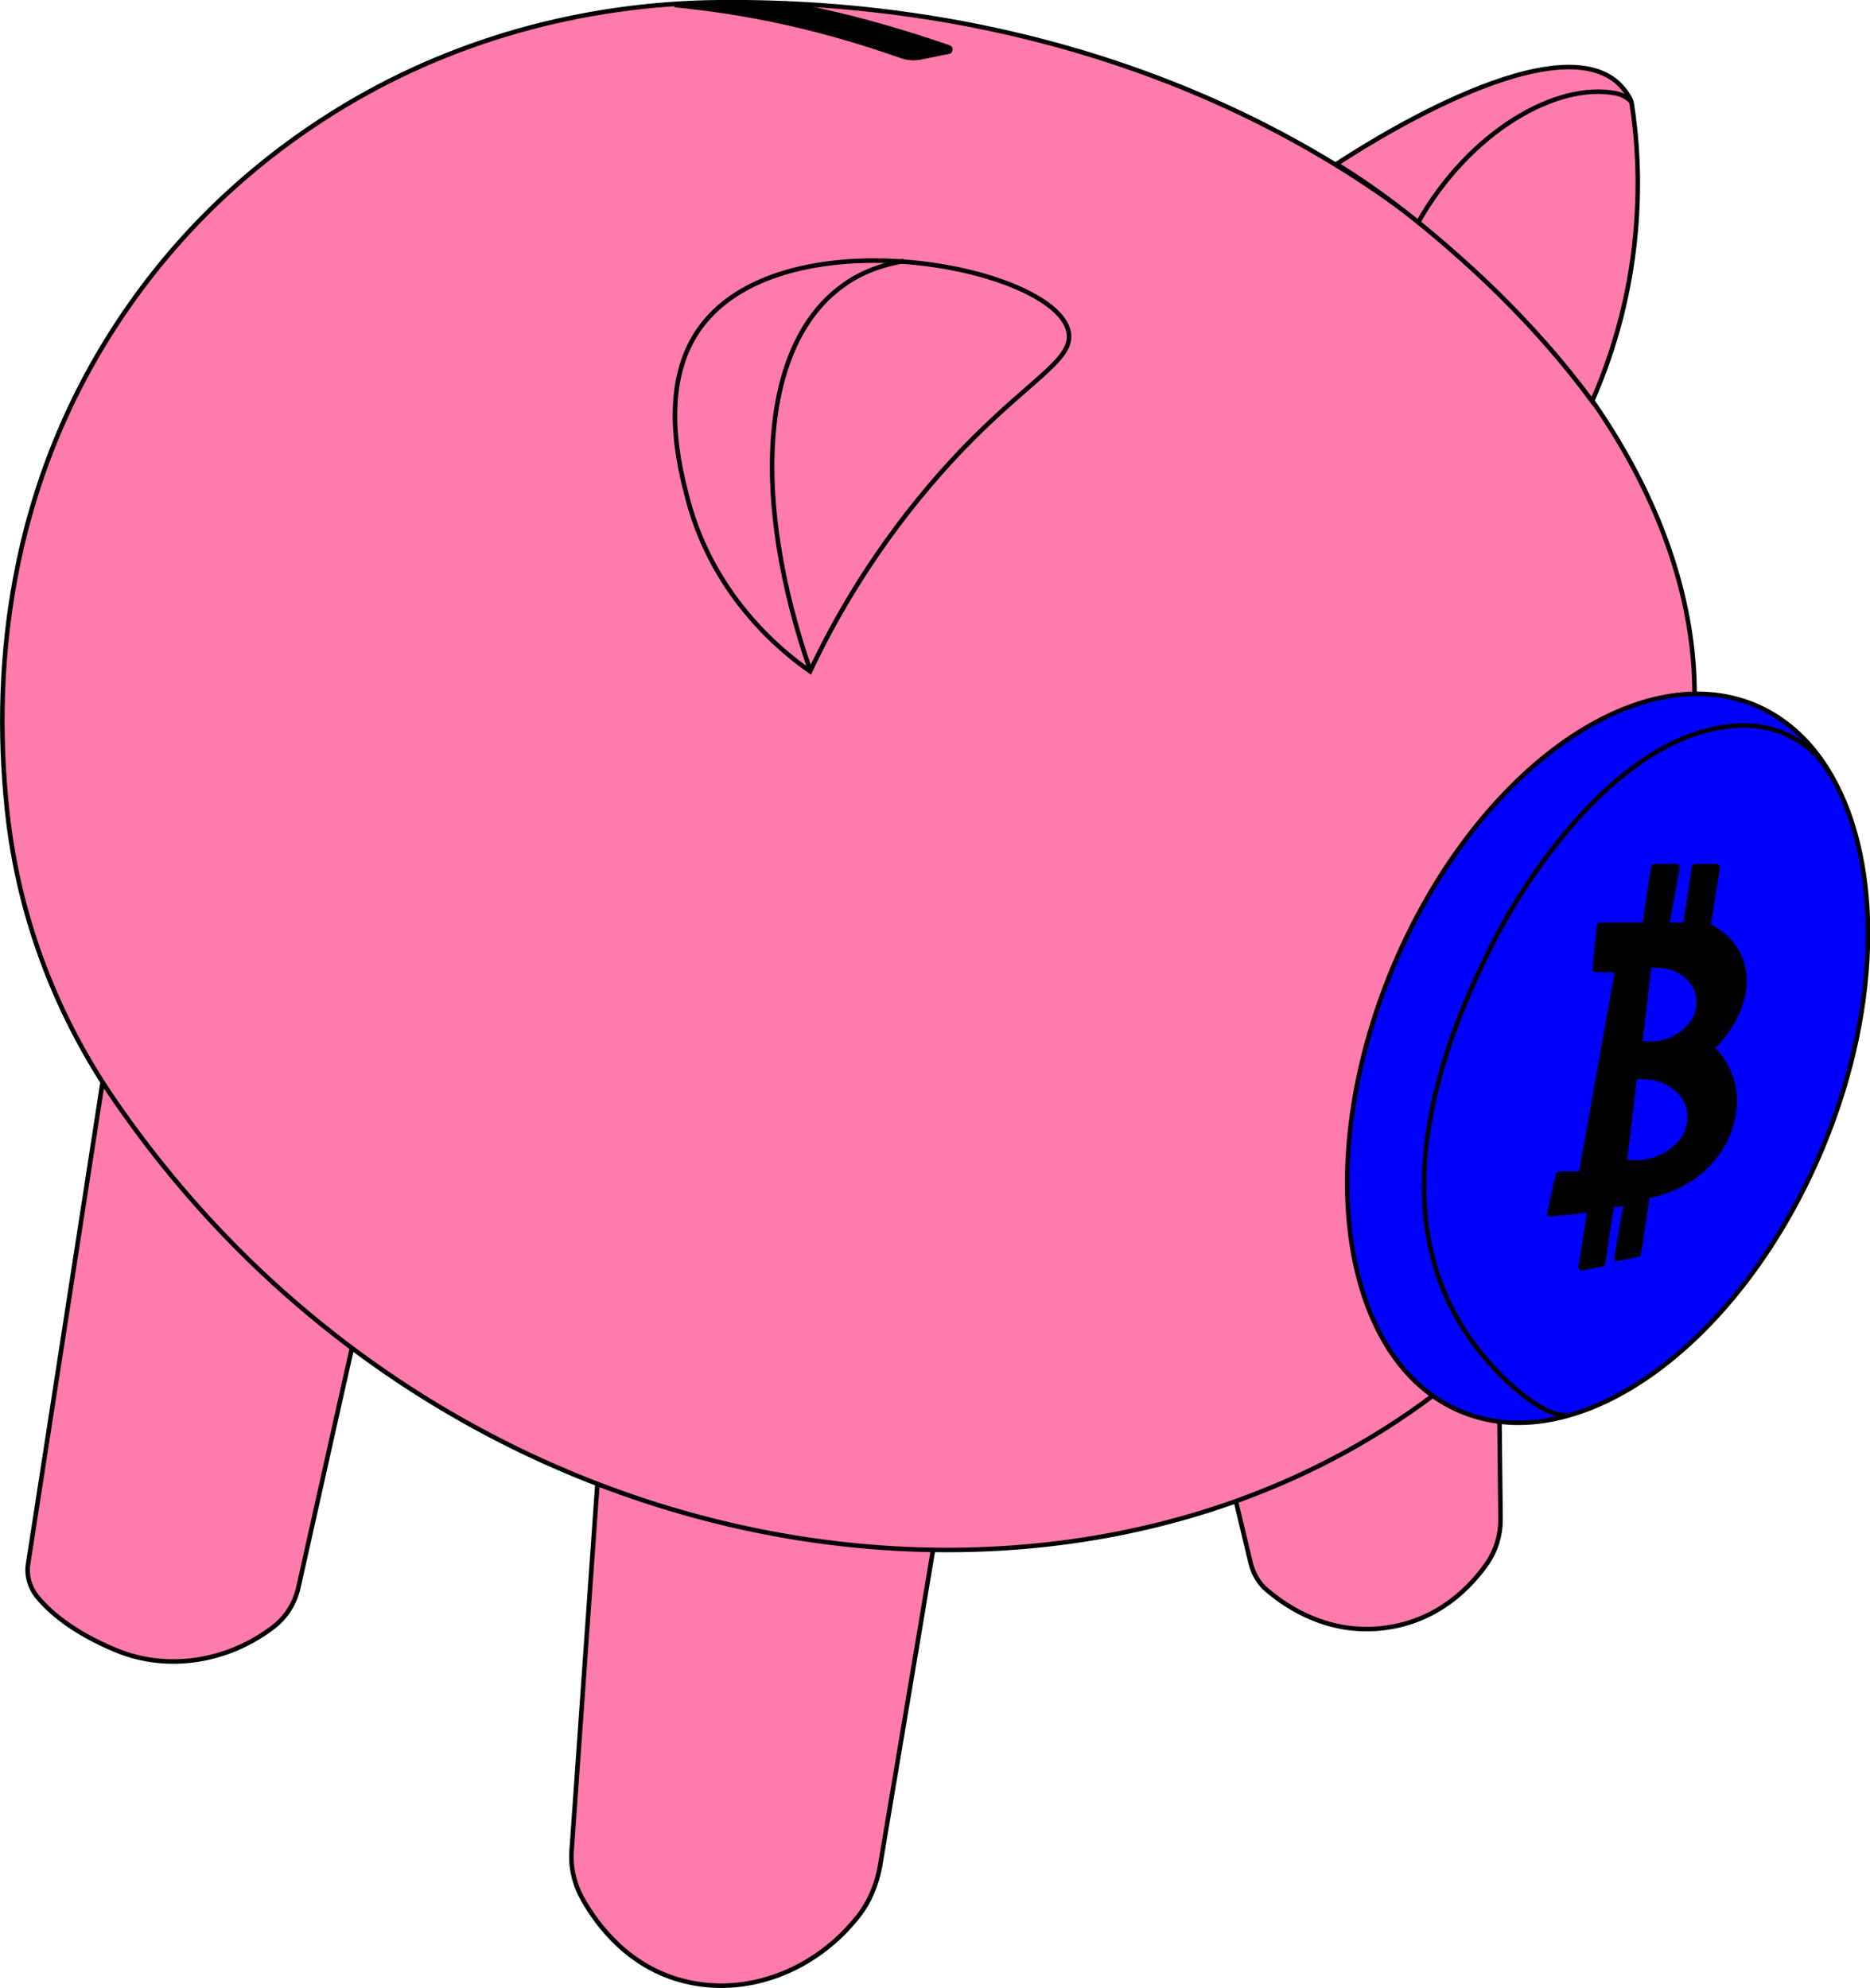 <?xml version="1.0" encoding="utf-8"?>
<!-- Generator: Adobe Illustrator 26.5.0, SVG Export Plug-In . SVG Version: 6.00 Build 0)  -->
<svg version="1.1" id="Layer_2_00000144311339573606756040000006851467717902982272_"
	 xmlns="http://www.w3.org/2000/svg" xmlns:xlink="http://www.w3.org/1999/xlink" x="0px" y="0px" viewBox="0 0 412.5 438.6"
	 style="enable-background:new 0 0 412.5 438.6;" xml:space="preserve">
<style type="text/css">
	.st0{fill:#FF7BAB;stroke:#000000;stroke-miterlimit:10;}
	.st1{fill:#0000FF;stroke:#000000;stroke-miterlimit:10;}
	.st2{fill:none;stroke:#000000;stroke-miterlimit:10;}
	.st3{stroke:#000000;stroke-miterlimit:10;}
</style>
<path class="st0" d="M272.7,331.5l3.2,13.4c0.6,2.3,1.8,4.5,3.7,6c4.5,3.8,13.7,9.9,26.1,8.2c11.7-1.6,18.8-9.1,22.4-14.3
	c1.9-2.8,2.9-6.1,2.9-9.5l-0.4-37.8"/>
<path class="st0" d="M131.8,327.1l-5.7,81.1c-0.3,3.7,0.6,7.5,2.4,10.7c3.4,6.1,10.4,15.1,22.2,18.1c13.8,3.6,29.2-2.1,38.8-14.5
	c2.4-3.1,3.9-6.9,4.6-10.7c3.9-23.4,7.8-46.2,11.7-69.8"/>
<path class="st0" d="M22.6,238.9L6.2,345c-0.4,2.5,0.3,5,1.8,7c2.7,3.4,8,8.1,17.7,12.1c11.2,4.6,24.4,2.6,34.5-5.1
	c2.8-2.1,4.8-5.2,5.6-8.7c4-17.8,7.9-35.5,11.9-53.2"/>
<path class="st0" d="M315.8,308.1C234,369.3,97.6,347.4,25.6,243.2c-12.9-18.6-21.1-39.9-23.8-62.3c-3.5-29.9-1.5-73.5,27-113.9
	c13.4-19,29.4-32.6,44.8-42.2c25.4-15.9,54.9-24,84.8-24.3c128.3-1.3,215.5,82.3,215.4,152.6"/>
<path class="st1" d="M307.1,213.8c-17.8,43-11,86.7,15.2,97.6s61.9-15.2,79.8-58.3c13.4-32.3,12.9-64.9,0.8-83.8
	c-4-6.3-9.4-11.1-15.9-13.8C360.7,144.7,325,170.8,307.1,213.8z"/>
<path class="st2" d="M403.8,171.1c-3-6-10.4-11.7-21-11c-25.9,1.8-46.9,34.4-54,49c-6.2,12.6-25.9,52.7-6,84
	c6.6,10.4,18.1,20.1,23,19"/>
<path class="st2" d="M153.9,73.1c-8.5,12.7-4,30.1-2.2,37c5.8,22.2,21.8,34.4,27,38c5.2-11.1,14.2-27.3,29-44
	c17.8-20,29.5-24.2,28-31C232.5,58.6,171.5,46.8,153.9,73.1z"/>
<path class="st2" d="M199.4,57.6c-6,1-10.4,3.1-13.6,5.5c-18.1,13.1-20.2,46.9-7,85"/>
<path class="st3" d="M378,230.9c1.2-1.1,6.9-7.2,6.8-14.8c-0.1-5.4-3.1-9.3-7.8-11.9c-0.1-0.1-0.2-0.2-0.1-0.3l2-12.5
	c0-0.2-0.1-0.3-0.3-0.3H374c-0.1,0-0.3,0.1-0.3,0.2l-1.9,12.5c0,0.1-0.1,0.2-0.3,0.2h-3.4c-0.2,0-0.3-0.2-0.3-0.3l2.2-12.3
	c0-0.2-0.1-0.3-0.3-0.3H365c-0.1,0-0.3,0.1-0.3,0.2l-1.9,12.5c0,0.1-0.1,0.2-0.3,0.2H353c-0.1,0-0.3,0.1-0.3,0.3l-0.9,9.4
	c0,0.2,0.1,0.3,0.3,0.3h4.3c0.2,0,0.3,0.2,0.3,0.3l-7.9,44.4c0,0.1-0.1,0.2-0.3,0.2H344c-0.1,0-0.2,0.1-0.3,0.2l-1.9,8.4
	c0,0.2,0.1,0.4,0.3,0.4l8.2-0.9c0.2,0,0.3,0.1,0.3,0.3l-1.9,12.2c0,0.2,0.1,0.4,0.3,0.3l4.4-0.9c0.1,0,0.2-0.1,0.2-0.2l1.9-12.6
	c0-0.1,0.1-0.2,0.2-0.2l2.6-0.4c0.2,0,0.4,0.1,0.3,0.3l-2,11.6c0,0.2,0.1,0.4,0.3,0.3l4.4-0.9c0.1,0,0.2-0.1,0.2-0.2l1.9-12.6
	c0-0.1,0.1-0.2,0.2-0.2c9.9-1.8,17.4-9.1,18.8-18c1.4-8.5-3.5-13.3-4.8-14.8C377.9,231.2,377.9,231,378,230.9L378,230.9z
	 M368.4,254.1c-4.4,3.1-9.2,2.3-10,2.2l2.2-18.6c0.5-0.1,6.3-0.8,10,3.3c0,0,0,0.1,0.1,0.1c2.9,3.1,2.6,8-0.2,11.2
	C369.9,252.8,369.2,253.5,368.4,254.1L368.4,254.1z M370.8,228.1c-3.9,2.9-8.2,2.1-9,2l2-17c0.5-0.1,5.6-0.8,9,3c0,0,0,0,0.1,0.1
	c2.5,2.8,2.4,7.1,0,10C372.3,226.8,371.6,227.5,370.8,228.1L370.8,228.1z"/>
<path class="st3" d="M148.8,1.1c7.8,0.8,15.7,1.9,25,4c9.4,2.1,17.8,4.7,25.2,7.3c1.2,0.4,2.5,0.5,3.8,0.3c2.2-0.4,4.3-0.9,6.5-1.3
	c0.4-0.1,0.5-0.7,0.1-0.9c-6.6-2.3-13.7-4.5-21.5-6.5c-5.2-1.3-10.2-2.4-15-3.3"/>
<path class="st0" d="M312.8,49.1c11.4-20.2,30.7-31.1,43.7-28.5c2,0.4,3.3,1.7,3.4,2c1.2,7.6,1.9,17.3,0.9,28.6
	c-1.4,15.9-5.8,28.7-9.6,37.3c-6.1-8.3-14.2-17.7-24.4-27.3c-11.8-11-22.3-19.1-32-25c4.3-2.8,47.2-31,62-18c1,0.9,2.7,2.9,3.1,4.4"
	/>
</svg>
